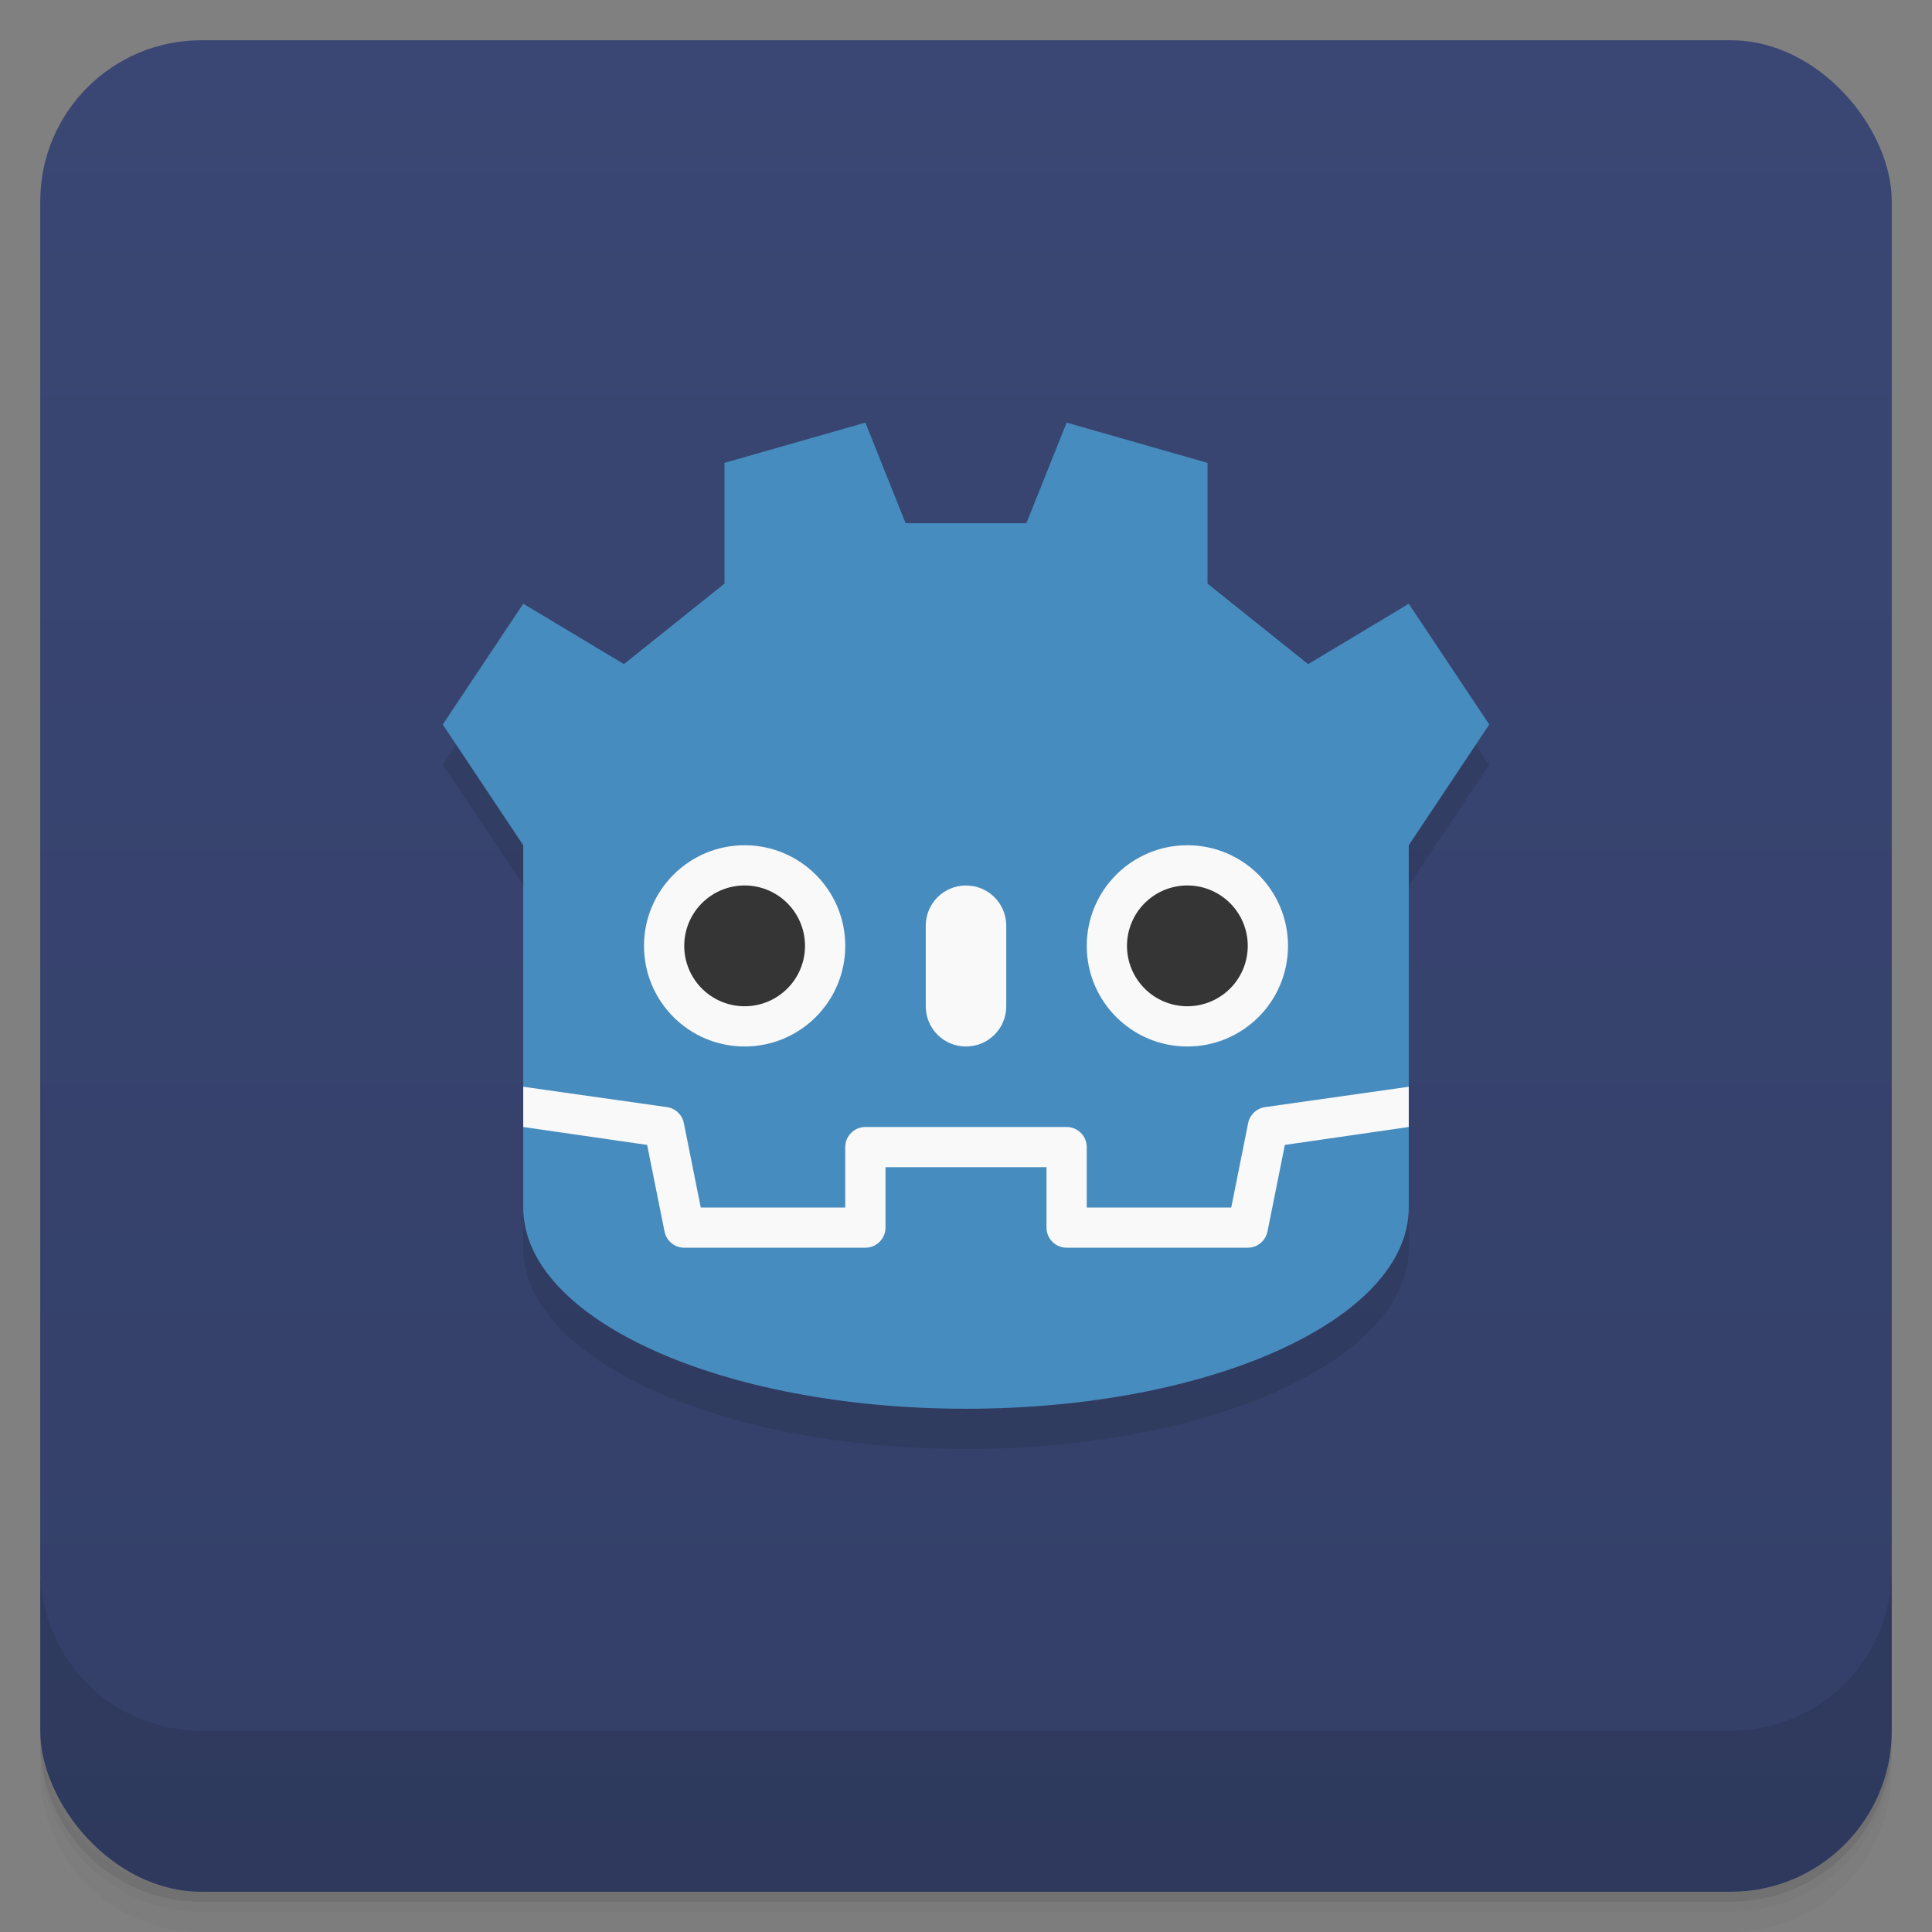 <svg version="1.1" viewBox="0 0 48 48" xmlns="http://www.w3.org/2000/svg">
 <rect x="0" y="0" width="48" height="48" fill="#808080" stroke="none"/>
 <defs>
  <linearGradient id="bg" x2="0" y1="1" y2="47" gradientUnits="userSpaceOnUse">
   <stop style="stop-color:#3a4774" offset="0"/>
   <stop style="stop-color:#333f67" offset="1"/>
  </linearGradient>
 </defs>
 <path d="m1 43v0.25c0 2.216 1.784 4 4 4h38c2.216 0 4-1.784 4-4v-0.25c0 2.216-1.784 4-4 4h-38c-2.216 0-4-1.784-4-4zm0 0.5v0.5c0 2.216 1.784 4 4 4h38c2.216 0 4-1.784 4-4v-0.5c0 2.216-1.784 4-4 4h-38c-2.216 0-4-1.784-4-4z" style="opacity:.02"/>
 <path d="m1 43.25v0.25c0 2.216 1.784 4 4 4h38c2.216 0 4-1.784 4-4v-0.25c0 2.216-1.784 4-4 4h-38c-2.216 0-4-1.784-4-4z" style="opacity:.05"/>
 <path d="m1 43v0.25c0 2.216 1.784 4 4 4h38c2.216 0 4-1.784 4-4v-0.25c0 2.216-1.784 4-4 4h-38c-2.216 0-4-1.784-4-4z" style="opacity:.1"/>
 <rect x="1" y="1" width="46" height="46" rx="4" style="fill:url(#bg)"/>
 <path d="m1 39v4c0 2.216 1.784 4 4 4h38c2.216 0 4-1.784 4-4v-4c0 2.216-1.784 4-4 4h-38c-2.216 0-4-1.784-4-4z" style="opacity:.1"/>
 <path d="m15.5 17.5-2.5-1.5-2 3 2 3v9c0 2.77 4.906 5 11 5s11-2.23 11-5v-9l2-3-2-3-2.5 1.5z" style="opacity:.1;paint-order:normal"/>
 <path d="m21.5 10.5-3.5 1v3l-2.5 2-2.5-1.5-2 3 2 3v9c0 2.77 4.906 5 11 5s11-2.23 11-5v-9l2-3-2-3-2.5 1.5-2.5-2v-3l-3.5-1-1 2.5h-3z" style="fill:#478cbf;paint-order:normal"/>
 <path d="m18.5 21c-1.381 0-2.5 1.119-2.5 2.5s1.119 2.5 2.5 2.5 2.5-1.119 2.5-2.5-1.119-2.5-2.5-2.5zm11 0c-1.381 0-2.5 1.119-2.5 2.5s1.119 2.5 2.5 2.5 2.5-1.119 2.5-2.5-1.119-2.5-2.5-2.5zm-5.5 1c-0.554 0-1 0.446-1 1v2c0 0.554 0.446 1 1 1s1-0.446 1-1v-2c0-0.554-0.446-1-1-1zm-11 5v1l3.078 0.445 0.432 2.152c0.047 0.234 0.252 0.402 0.49 0.402h4.5c0.276 0 0.5-0.224 0.5-0.5v-1.5h4v1.5c0 0.276 0.224 0.5 0.5 0.5h4.5c0.238 0 0.443-0.169 0.49-0.402l0.432-2.152 3.078-0.445v-1l-3.57 0.506c-0.21 0.03-0.378 0.189-0.42 0.396l-0.42 2.098h-3.59v-1.5c0-0.276-0.224-0.5-0.5-0.5h-5c-0.276 0-0.5 0.224-0.5 0.5v1.5h-3.59l-0.42-2.098c-0.042-0.208-0.21-0.367-0.42-0.396z" style="fill:#f9f9f9"/>
 <path d="m18.543 22a1.5 1.5 0 0 0-1.543 1.5 1.5 1.5 0 0 0 3 0 1.5 1.5 0 0 0-1.457-1.5zm11 0a1.5 1.5 0 0 0-1.543 1.5 1.5 1.5 0 1 0 3 0 1.5 1.5 0 0 0-1.457-1.5z" style="fill:#353535"/>
</svg>
